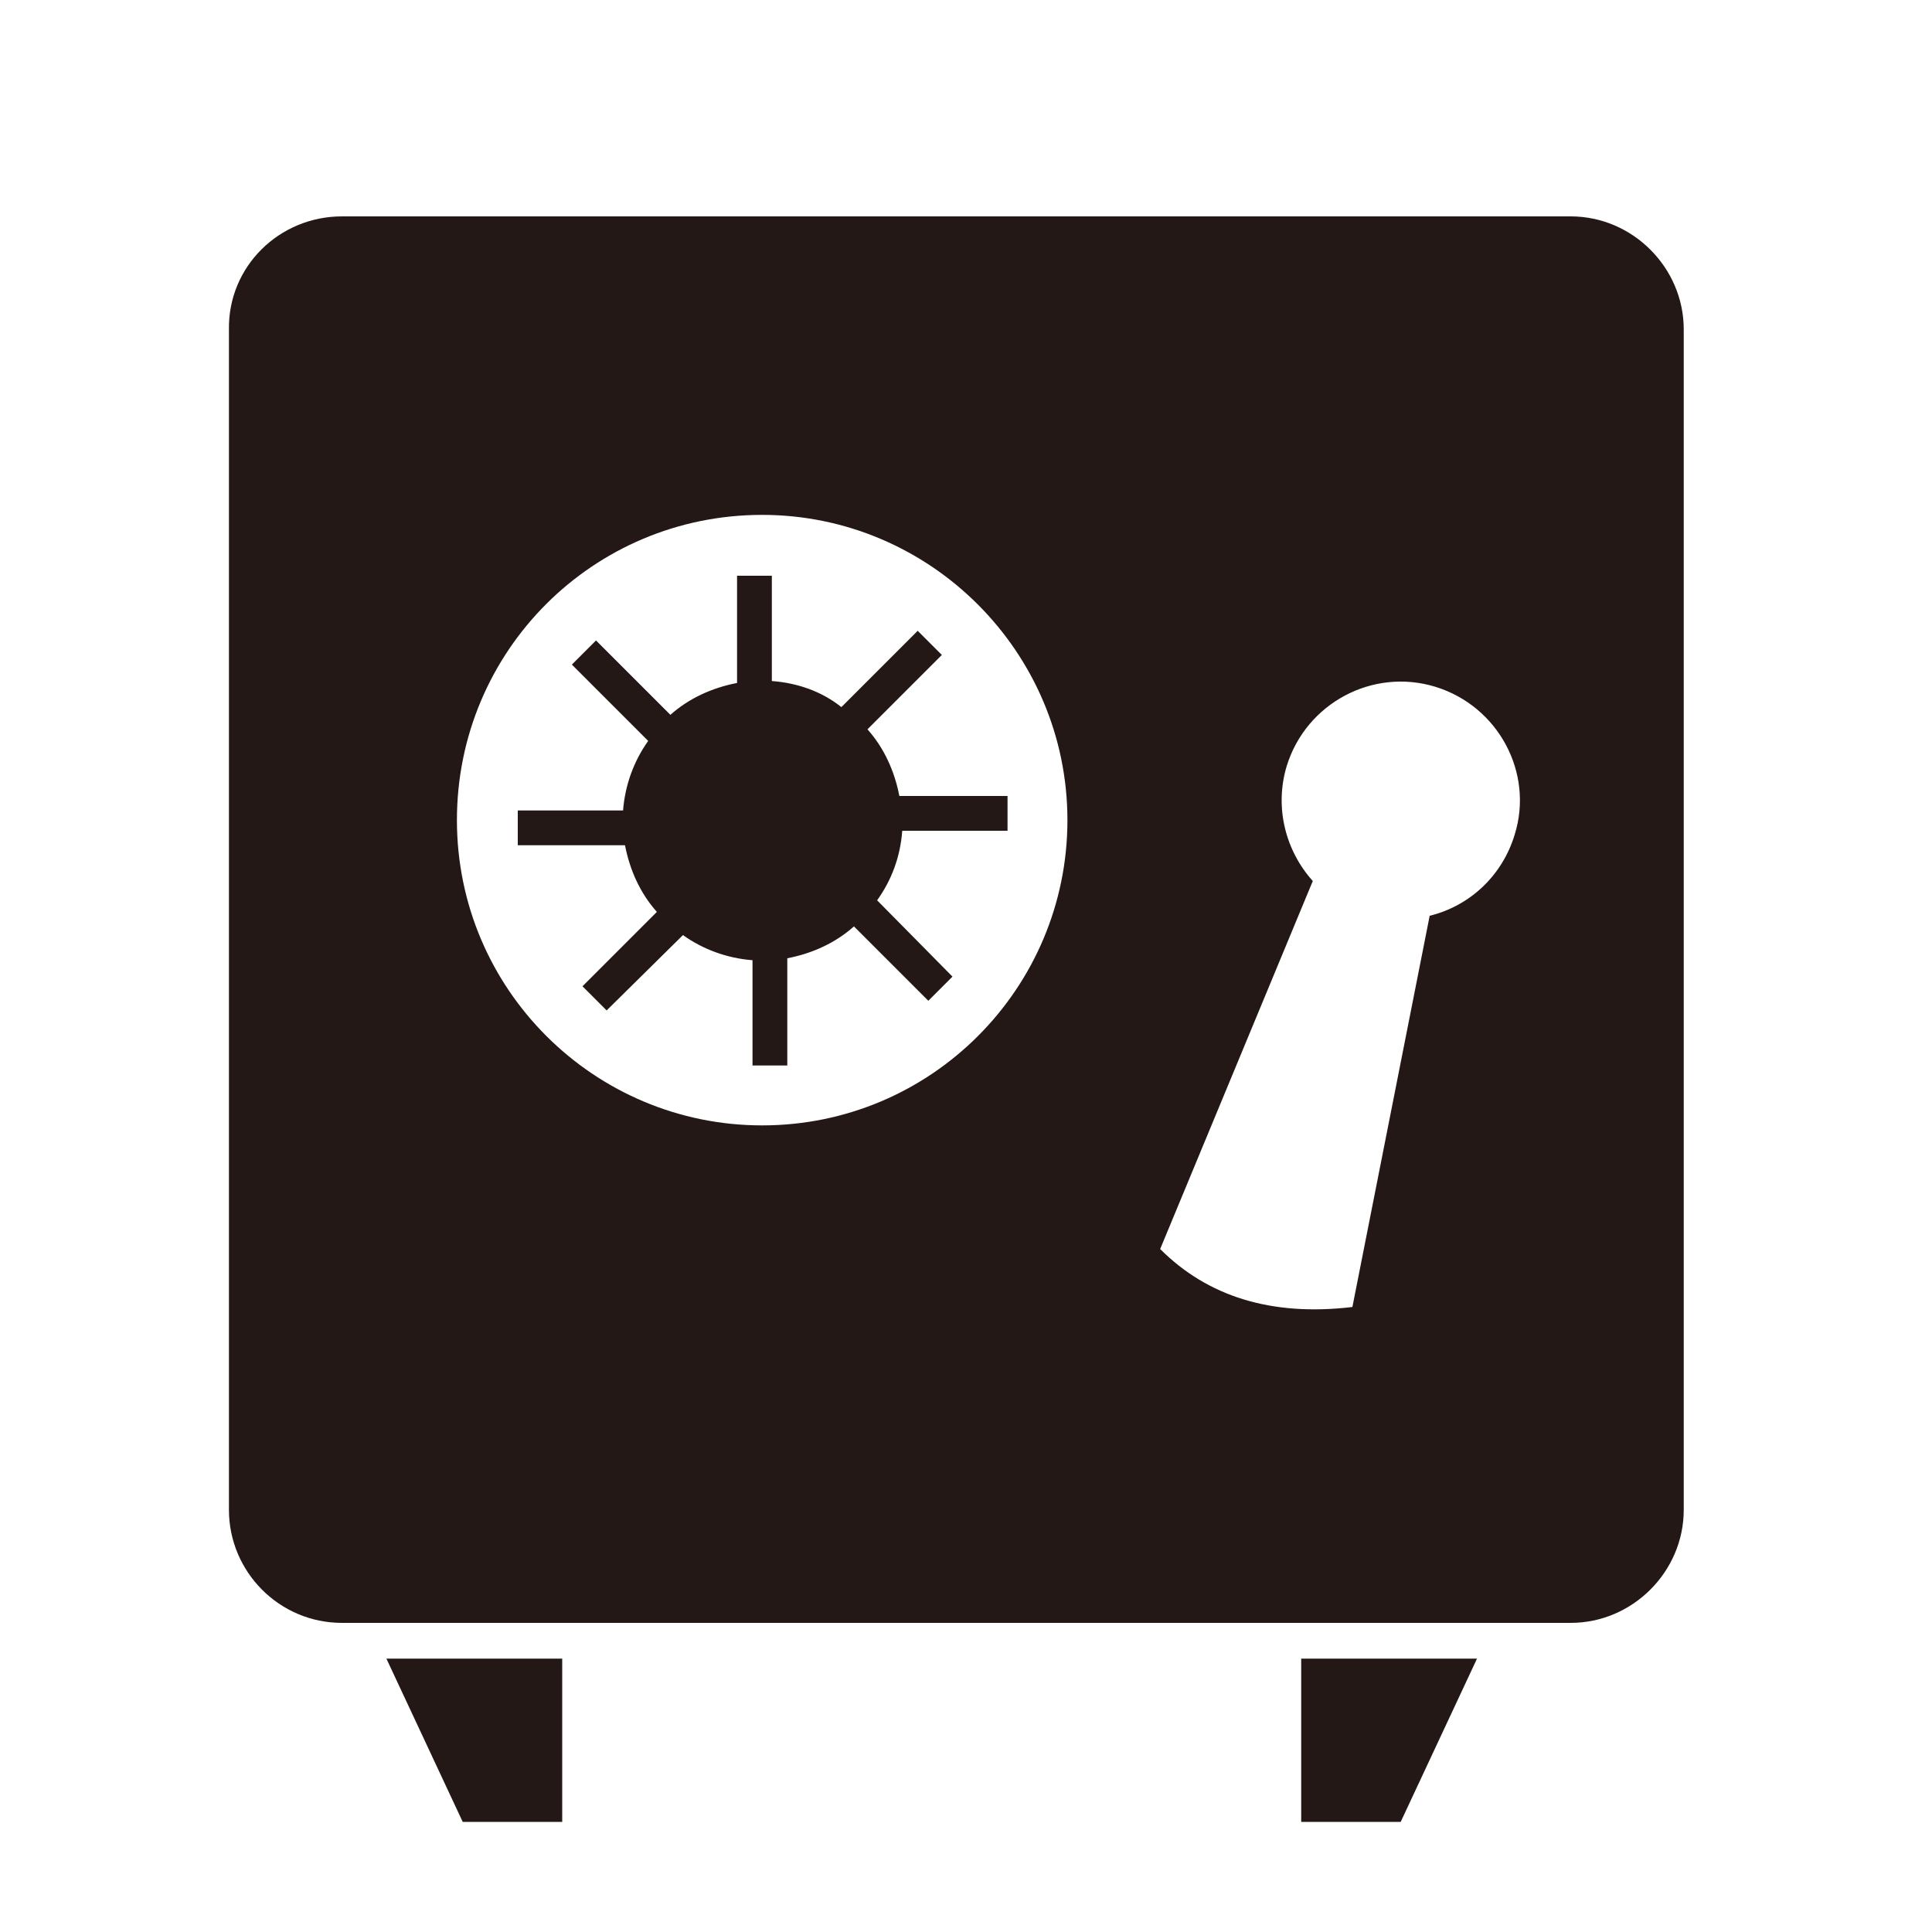 <?xml version="1.0" standalone="no"?><!DOCTYPE svg PUBLIC "-//W3C//DTD SVG 1.1//EN" "http://www.w3.org/Graphics/SVG/1.1/DTD/svg11.dtd"><svg t="1545539519504" class="icon" style="" viewBox="0 0 1024 1024" version="1.1" xmlns="http://www.w3.org/2000/svg" p-id="4341" xmlns:xlink="http://www.w3.org/1999/xlink" width="128" height="128"><defs><style type="text/css">@font-face { font-weight: 400; font-style: normal; font-family: Inter-Loom; src: url("https://cdn.useloom.com/assets/fonts/inter/Inter-UI-Regular.woff2") format("woff2"); }
@font-face { font-weight: 400; font-style: italic; font-family: Inter-Loom; src: url("https://cdn.useloom.com/assets/fonts/inter/Inter-UI-Italic.woff2") format("woff2"); }
@font-face { font-weight: 500; font-style: normal; font-family: Inter-Loom; src: url("https://cdn.useloom.com/assets/fonts/inter/Inter-UI-Medium.woff2") format("woff2"); }
@font-face { font-weight: 500; font-style: italic; font-family: Inter-Loom; src: url("https://cdn.useloom.com/assets/fonts/inter/Inter-UI-MediumItalic.woff2") format("woff2"); }
@font-face { font-weight: 700; font-style: normal; font-family: Inter-Loom; src: url("https://cdn.useloom.com/assets/fonts/inter/Inter-UI-Bold.woff2") format("woff2"); }
@font-face { font-weight: 700; font-style: italic; font-family: Inter-Loom; src: url("https://cdn.useloom.com/assets/fonts/inter/Inter-UI-BoldItalic.woff2") format("woff2"); }
@font-face { font-weight: 900; font-style: normal; font-family: Inter-Loom; src: url("https://cdn.useloom.com/assets/fonts/inter/Inter-UI-Black.woff2") format("woff2"); }
@font-face { font-weight: 900; font-style: italic; font-family: Inter-Loom; src: url("https://cdn.useloom.com/assets/fonts/inter/Inter-UI-BlackItalic.woff2") format("woff2"); }
</style></defs><path d="M181.248 114.688h651.264c32.768 0 59.904 27.136 59.904 59.904v625.664c0 32.768-27.136 59.904-59.904 59.904H181.248c-33.28 0-59.904-27.136-59.904-59.904V174.592c-0.512-33.28 26.624-59.904 59.904-59.904z m601.6 764.416h-93.184v86.528H742.4l40.448-86.528z m-578.048 0h93.184v86.528H245.248L204.8 879.104zM403.968 272.896c-89.6 0-161.792 72.192-161.792 161.792s72.704 161.792 161.792 161.792c89.6 0 161.792-72.704 161.792-161.792 0-89.088-72.704-161.792-161.792-161.792z m356.864 91.136c-33.28-10.24-68.608 8.704-78.848 41.984-6.656 22.016-0.512 45.056 13.824 60.928l-80.896 195.072c25.088 25.088 58.88 35.84 101.888 30.72l40.96-207.36c20.992-5.12 38.4-20.992 45.056-43.008 10.24-32.768-8.704-68.096-41.984-78.336z m-351.744-3.072V305.152h-18.432v56.832c-13.312 2.56-25.6 8.192-35.328 16.896l-39.424-39.424-12.8 12.8 40.448 40.448c-7.68 10.752-12.288 23.552-13.312 36.864H274.432v18.432h56.832c2.56 13.312 8.192 25.6 16.896 35.328l-39.424 39.424 12.8 12.8 40.448-39.936c10.752 7.68 23.552 12.288 36.864 13.312v55.808h18.432V507.904c13.312-2.56 25.6-8.192 35.328-16.896l39.424 39.424 12.8-12.8-39.936-40.448c7.68-10.752 12.288-23.04 13.312-36.864h55.808v-18.432H476.672c-2.56-13.312-8.192-25.6-16.896-35.328l39.424-39.424-12.8-12.8-40.448 40.448c-10.24-8.192-23.04-12.8-36.864-13.824z" fill="#231815" p-id="4342"></path></svg>